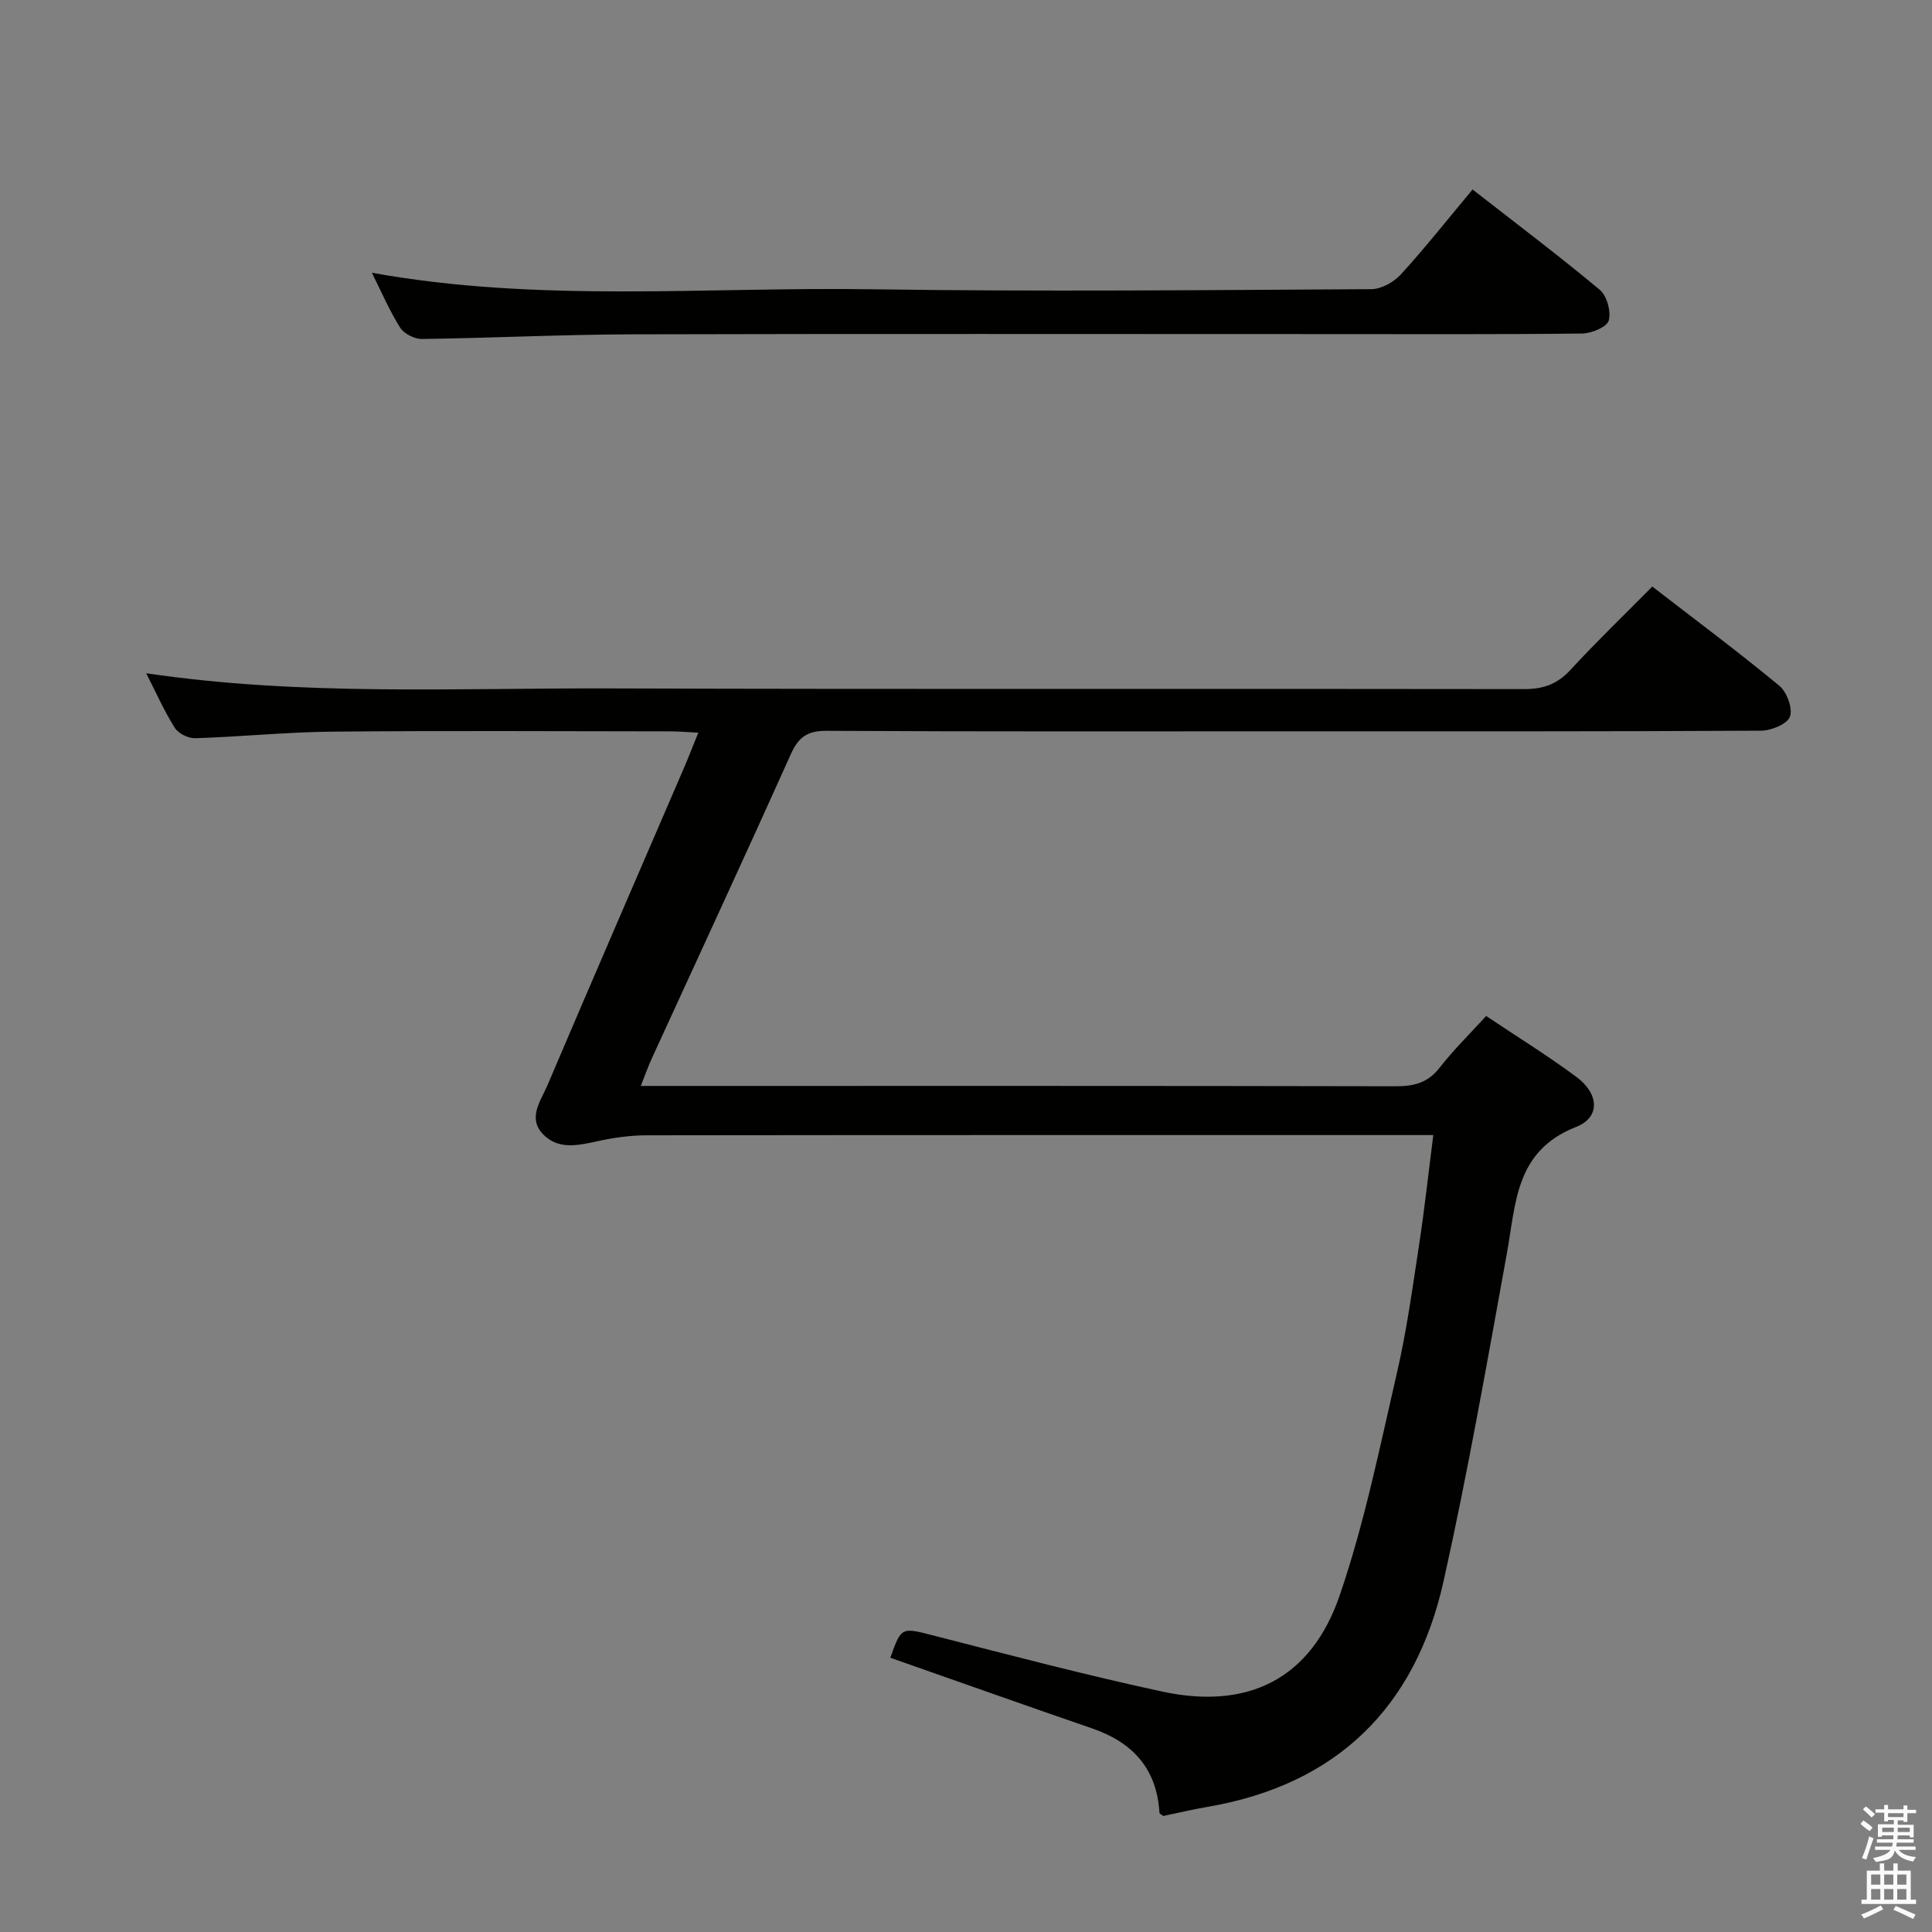<svg enable-background="new 0 0 400 400" viewBox="0 0 400 400" xmlns="http://www.w3.org/2000/svg"><rect x="0" y="0" width="400" height="400" fill="#808080" stroke="none"/><path d="m385.2 377.6.6-.7c.6.4 1.3.9 1.9 1.5l-.6.7c-.8-.5-1.4-1-1.9-1.5zm.3 7.1c.6-1.4 1.1-2.9 1.5-4.5.3.1.6.3.9.4-.5 1.4-1 2.9-1.5 4.4zm.2-10.1.6-.6c.7.5 1.3 1.1 1.9 1.6l-.7.7c-.6-.6-1.2-1.2-1.8-1.7zm8.4-.8h.8v.9h1.8v.7h-1.8v1.8h-.8v-.3h-1.2v.9h3.3v2.6h-.8v-.4h-2.5c0 .3 0 .6-.1.8h3.4v.7h-3.5c0 .3-.1.6-.1.8h4v.7h-3.5c.7.9 1.9 1.3 3.6 1.5-.2.2-.4.5-.6.9-1.9-.3-3.2-1.1-3.8-2.3-.5 2.1-1.8 2-3.9 2.4-.2-.3-.4-.5-.6-.8 1.9-.4 3.1-.9 3.6-1.7h-3.2v-.7h3.5c.1-.2.1-.5.2-.8h-3.3v-.7h3.4c0-.2 0-.5 0-.8h-2.4v.3h-.8v-2.6h3.3v-.9h-1.2v.3h-.8v-1.8h-1.8v-.7h1.8v-.9h.8v.9h3.2zm-4.4 5.5h2.4c0-.3 0-.6 0-.9h-2.4zm1.2-3.1h3.2v-.8h-3.2zm4.4 2.2h-2.4v.9h2.5v-.9z" fill="#fafafb"/><path d="m389.2 385.8h.9v1.5h1.9v-1.5h.9v1.5h2.7v6h1.1v.9h-11.3v-.9h1.1v-6h2.7zm.2 8.7.5.8c-1.2.6-2.5 1.3-4 1.9-.2-.3-.3-.6-.6-.8 1.6-.6 3-1.3 4.1-1.9zm-2-4.3h1.9v-2.1h-1.9zm0 3.1h1.9v-2.2h-1.9zm2.7-3.1h1.9v-2.1h-1.9zm0 3.1h1.9v-2.2h-1.9zm2.4 1.3c1.4.6 2.7 1.2 4.1 1.8l-.5.9c-1.5-.7-2.8-1.4-4.1-1.9zm2.2-6.5h-1.9v2.1h1.9zm-1.9 5.2h1.9v-2.2h-1.9z" fill="#fafafb"/><g fill="#010100"><path d="m184.33 343.22c2.33-6.55 2.27-6.31 9.38-4.49 15.58 4 31.14 8.09 46.86 11.48 17.88 3.87 30.89-2.65 36.8-19.9 5.14-15 8.3-30.7 11.88-46.2 2.01-8.72 3.22-17.63 4.57-26.48 1.12-7.34 1.92-14.73 2.93-22.63-2.38 0-4.34 0-6.31 0-52.16 0-104.31-.02-156.47.05-3.44 0-6.94.49-10.3 1.23-4.02.89-8.11 1.8-11.24-1.45-3.25-3.38-.44-6.95.91-10.13 9.3-21.86 18.77-43.66 28.17-65.48.97-2.26 1.86-4.55 3.07-7.53-2.32-.11-4.07-.27-5.81-.27-23.33-.02-46.66-.16-69.99.06-9.46.09-18.91 1.06-28.37 1.36-1.42.05-3.49-.98-4.23-2.16-2.2-3.5-3.89-7.33-5.91-11.29 32.04 4.74 63.96 3.04 95.81 3.14 63.15.21 126.31.03 189.46.14 3.99.01 6.88-1.02 9.6-3.97 5.4-5.86 11.15-11.39 16.95-17.26 9.06 7 17.85 13.55 26.29 20.53 1.57 1.3 2.82 4.69 2.21 6.4-.54 1.52-3.86 2.9-5.96 2.91-31.83.18-63.65.13-95.48.13-32.66 0-65.32.08-97.98-.1-3.97-.02-5.82 1.24-7.42 4.8-9.46 21.07-19.18 42.02-28.8 63.02-.74 1.61-1.33 3.3-2.28 5.7h5.9c50.16 0 100.31-.04 150.47.07 3.78.01 6.62-.76 9.04-3.87 2.85-3.66 6.2-6.93 9.61-10.68 6.39 4.28 12.75 8.2 18.73 12.65 4.64 3.45 4.96 8.34-.12 10.33-12.58 4.93-12.42 15.7-14.3 26.07-4.11 22.68-8.1 45.41-13.11 67.91-5.82 26.12-22.04 42.17-48.86 46.78-3.1.53-6.17 1.26-9.19 1.89-.33-.27-.78-.46-.79-.68-.54-9.09-5.51-14.55-13.91-17.44-13.97-4.81-27.88-9.76-41.81-14.64z"/><path d="m304.88 39.23c9.15 7.14 17.91 13.74 26.32 20.76 1.49 1.24 2.39 4.51 1.87 6.38-.37 1.34-3.55 2.65-5.49 2.68-17.32.21-34.64.12-51.95.12-48.29 0-96.58-.08-144.88.05-14.47.04-28.93.77-43.4.96-1.53.02-3.7-1.08-4.5-2.34-2.2-3.49-3.84-7.34-5.86-11.37 34.55 6.25 69.1 2.91 103.51 3.42 34.46.51 68.94.17 103.41-.02 2.08-.01 4.67-1.46 6.12-3.05 5.04-5.52 9.67-11.39 14.85-17.59z"/></g></svg>